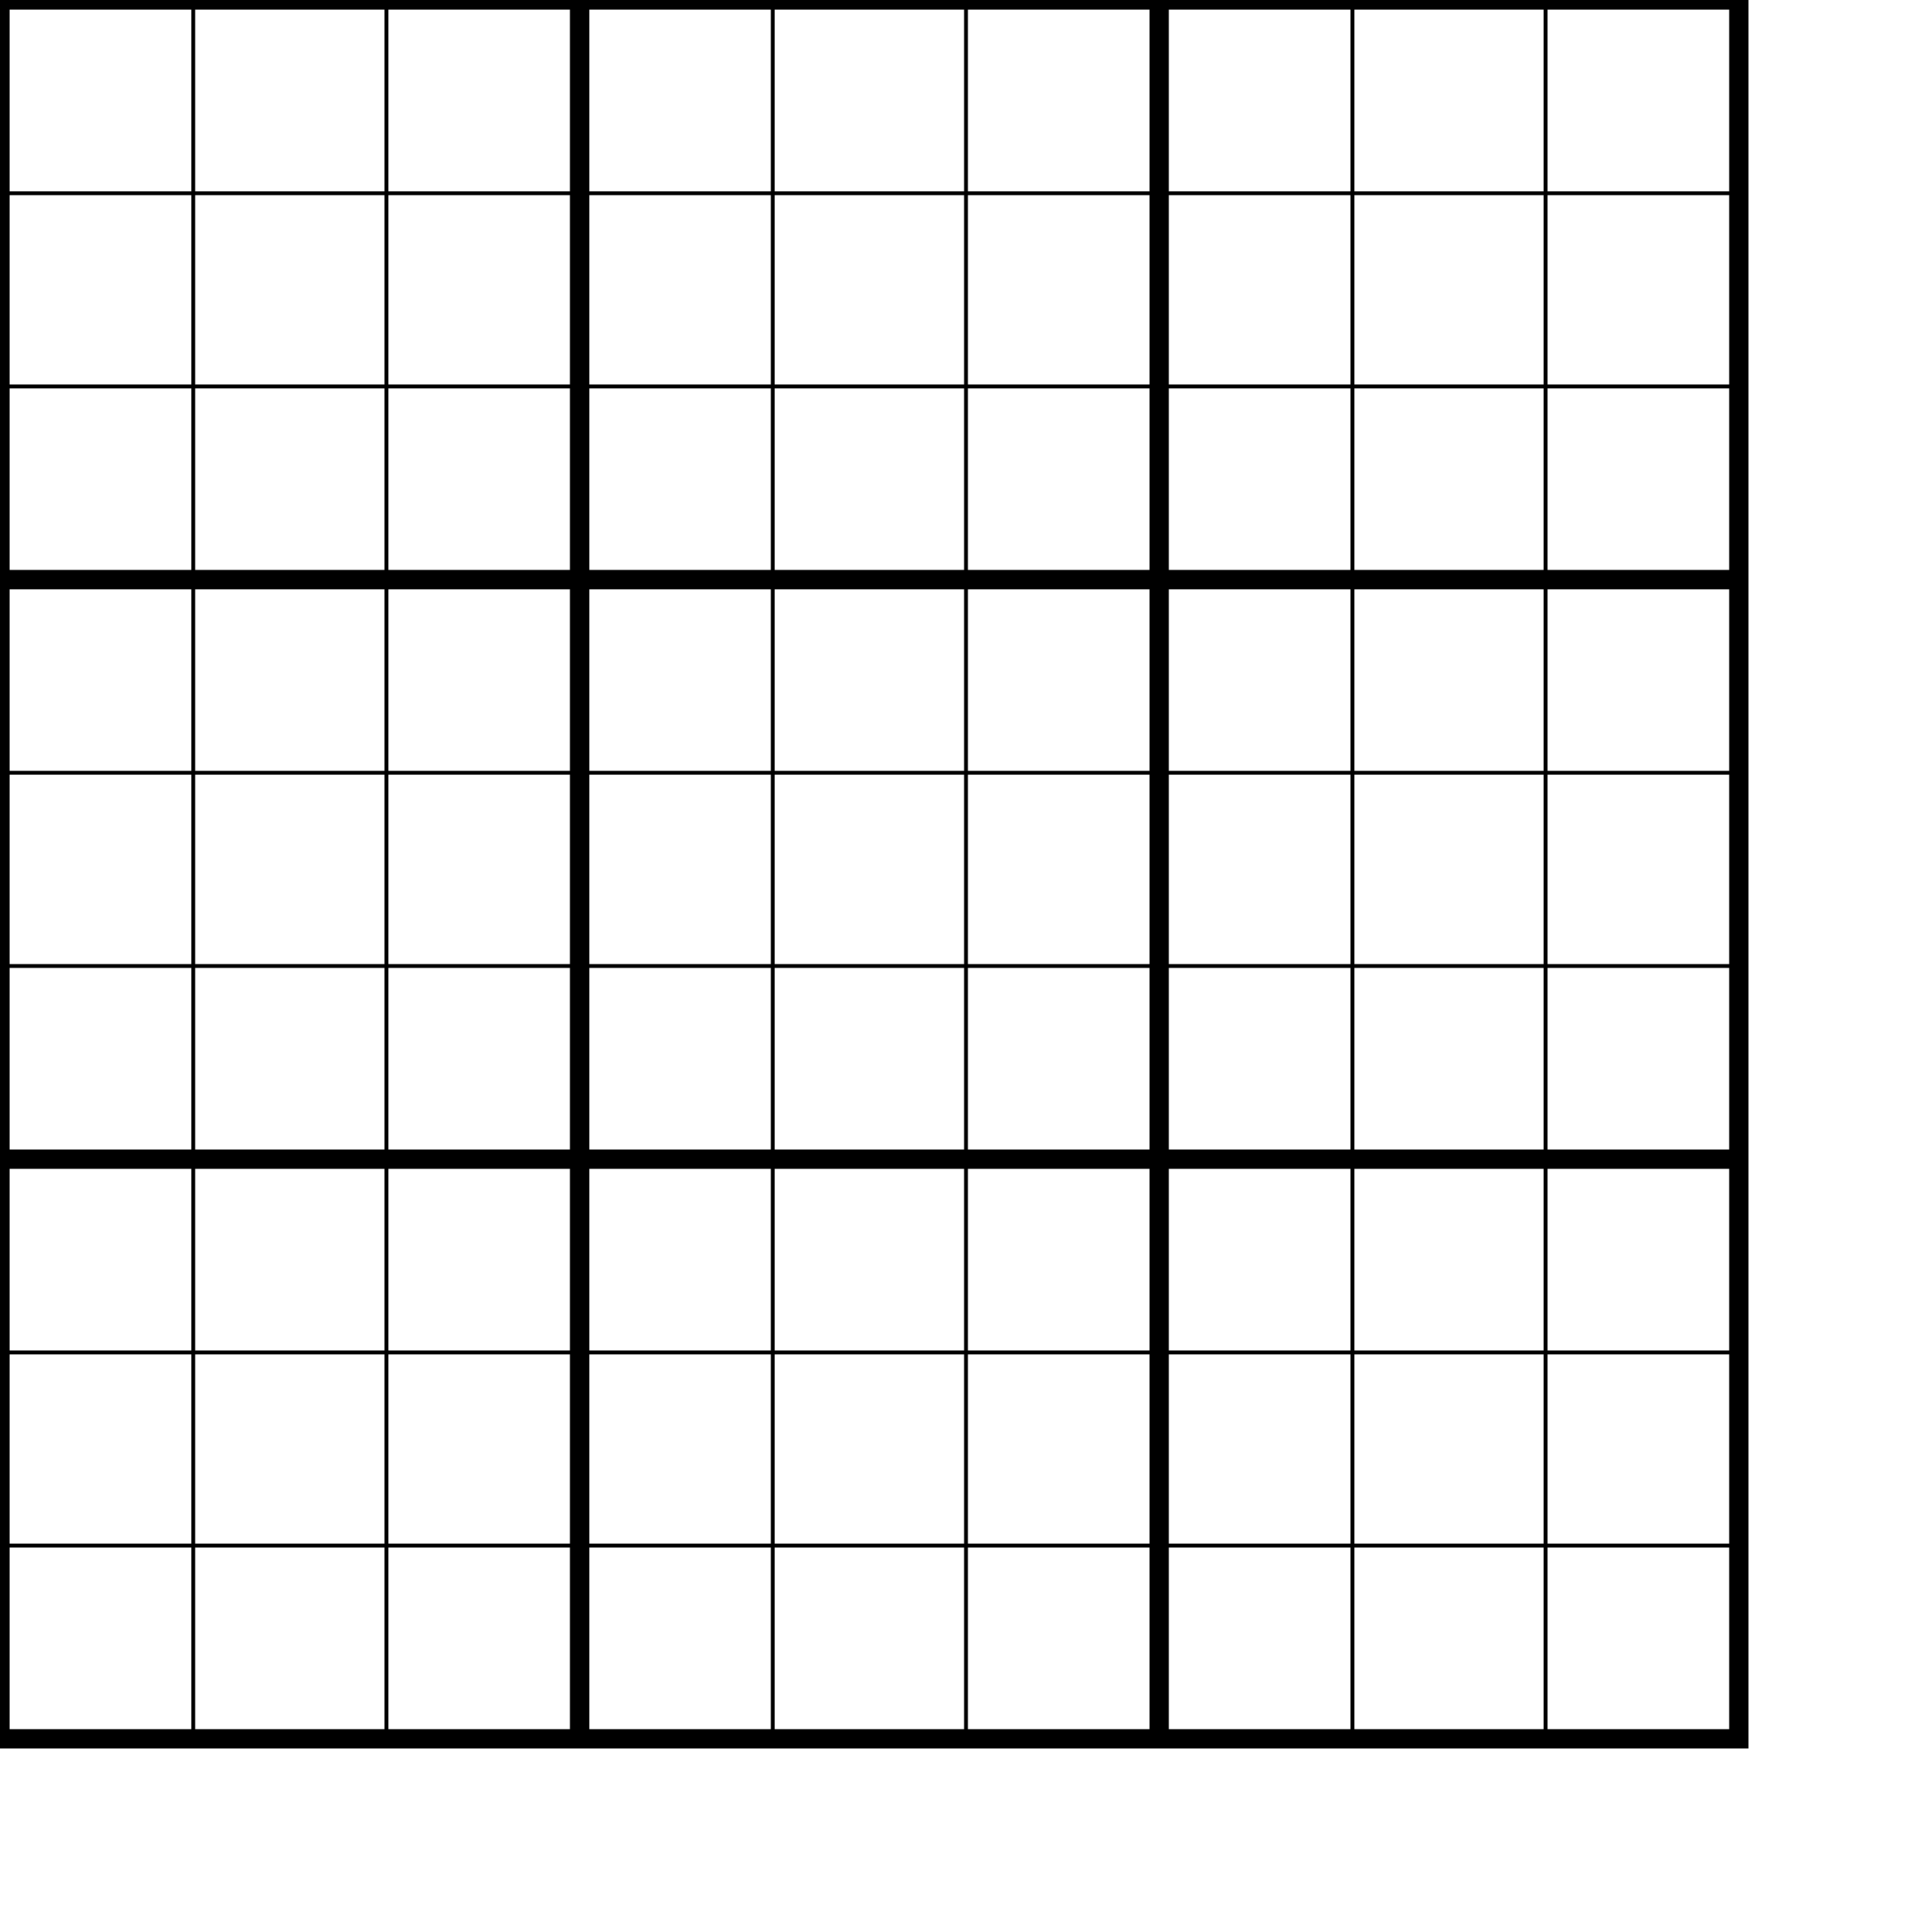 <?xml version="1.0" encoding="UTF-8" standalone="no"?>
<svg version="1.1"
     baseProfile="full"
     width="500" height="500">
  <polyline points="0,0 450,0 450,450 0,450 0,0" style="fill:none;stroke:black;stroke-width:5" />
  <polyline points="0,50 450,50" style="fill:none;stroke:black;stroke-width:1" />
  <polyline points="0,100 450,100" style="fill:none;stroke:black;stroke-width:1" />
  <polyline points="0,150 450,150" style="fill:none;stroke:black;stroke-width:5" />
  <polyline points="0,200 450,200" style="fill:none;stroke:black;stroke-width:1" />
  <polyline points="0,250 450,250" style="fill:none;stroke:black;stroke-width:1" />
  <polyline points="0,300 450,300" style="fill:none;stroke:black;stroke-width:5" />
  <polyline points="0,350 450,350" style="fill:none;stroke:black;stroke-width:1" />
  <polyline points="0,400 450,400" style="fill:none;stroke:black;stroke-width:1" />
  <polyline points="50,0 50,450" style="fill:none;stroke:black;stroke-width:1" />
  <polyline points="100,0 100,450" style="fill:none;stroke:black;stroke-width:1" />
  <polyline points="150,0 150,450" style="fill:none;stroke:black;stroke-width:5" />
  <polyline points="200,0 200,450" style="fill:none;stroke:black;stroke-width:1" />
  <polyline points="250,0 250,450" style="fill:none;stroke:black;stroke-width:1" />
  <polyline points="300,0 300,450" style="fill:none;stroke:black;stroke-width:5" />
  <polyline points="350,0 350,450" style="fill:none;stroke:black;stroke-width:1" />
  <polyline points="400,0 400,450" style="fill:none;stroke:black;stroke-width:1" />
</svg>
